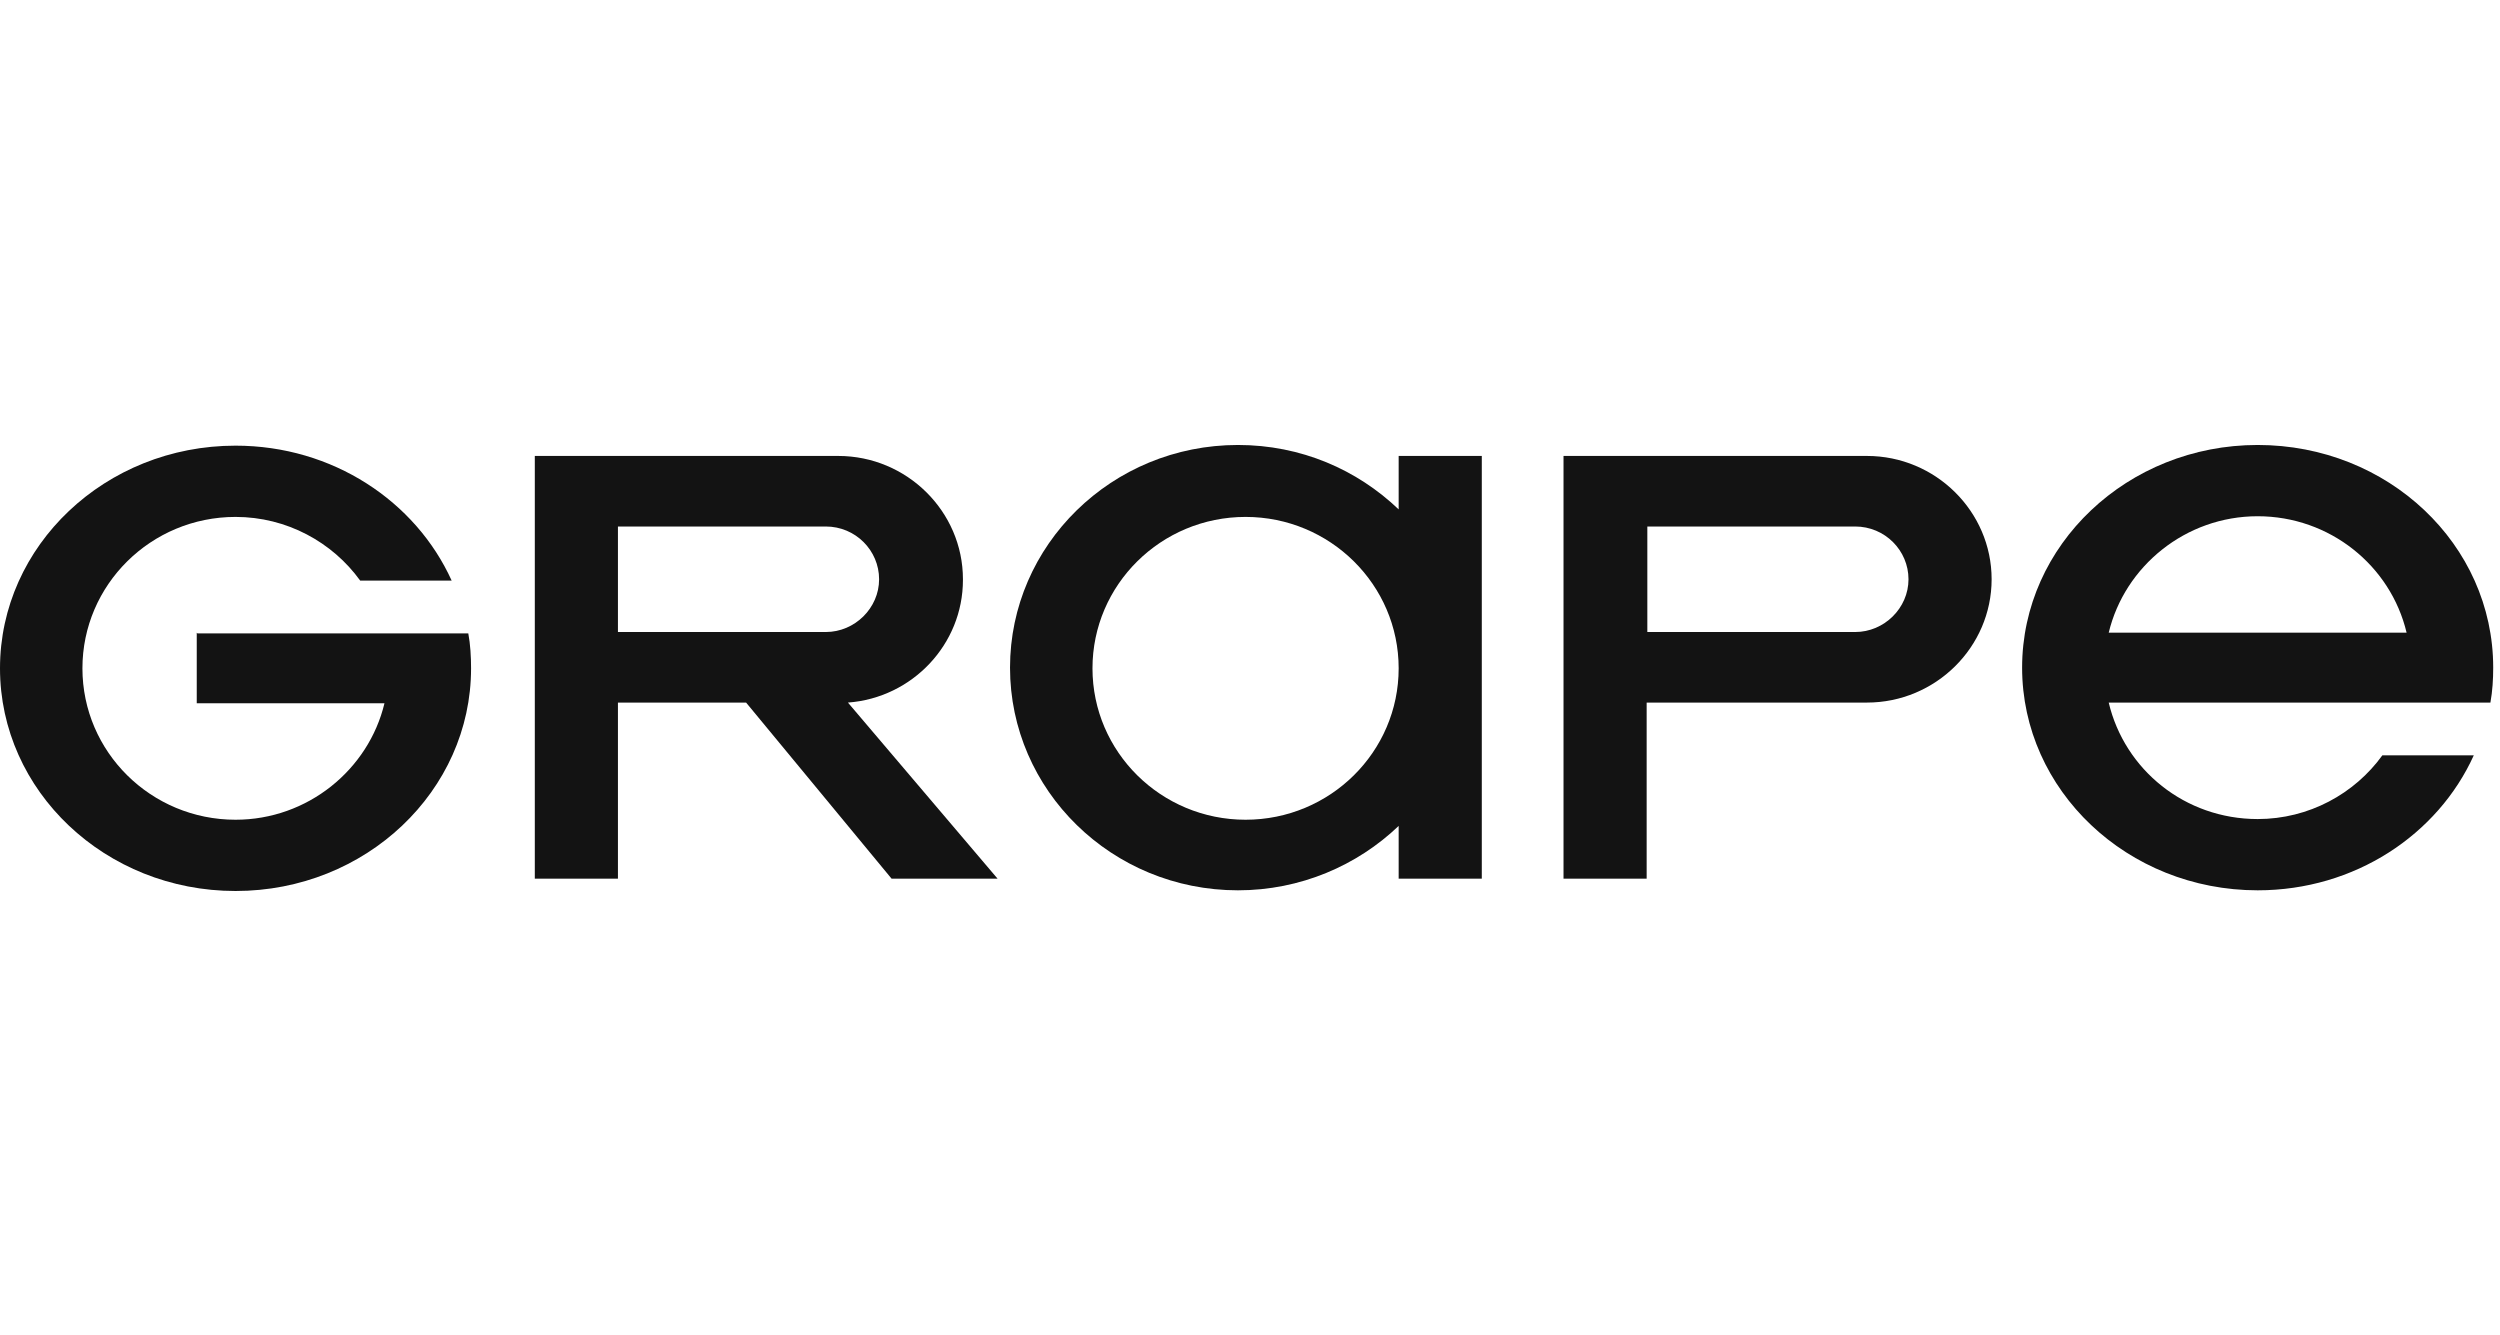 <svg width="103" height="55" viewBox="0 0 103 55" fill="none" xmlns="http://www.w3.org/2000/svg">
<path d="M57.625 20.987C55.912 19.349 53.601 18.333 51.003 18.333C45.809 18.333 41.613 22.454 41.613 27.507C41.613 32.56 45.809 36.681 51.003 36.681C53.572 36.681 55.912 35.665 57.625 34.028V36.201H61.05V18.785H57.625V20.958V20.987ZM51.317 33.773C47.835 33.773 45.01 30.979 45.01 27.535C45.01 24.092 47.835 21.297 51.317 21.297C54.799 21.297 57.625 24.092 57.625 27.535C57.625 30.979 54.799 33.773 51.317 33.773Z" fill="#131313"/>
<path d="M39.673 23.866C39.673 21.071 37.361 18.785 34.535 18.785H22.034V36.201H25.459V28.946H30.739L36.733 36.201H41.1L34.935 28.946C37.589 28.749 39.673 26.547 39.673 23.894V23.866ZM25.459 21.692H34.022C35.249 21.692 36.219 22.68 36.219 23.866C36.219 25.051 35.22 26.039 34.022 26.039H25.459V21.692Z" fill="#131313"/>
<path d="M76.918 18.785H64.417V36.201H67.842V28.946H76.918C79.744 28.946 82.055 26.66 82.055 23.866C82.055 21.071 79.744 18.785 76.918 18.785ZM76.433 26.039H67.87V21.692H76.433C77.66 21.692 78.63 22.68 78.63 23.866C78.63 25.051 77.632 26.039 76.433 26.039Z" fill="#131313"/>
<path d="M8.106 26.067V28.975H15.84C15.184 31.713 12.672 33.773 9.704 33.773C6.222 33.773 3.396 30.979 3.396 27.535C3.396 24.092 6.222 21.297 9.704 21.297C11.816 21.297 13.7 22.341 14.841 23.922H18.609C17.125 20.648 13.7 18.361 9.704 18.361C4.338 18.361 0 22.483 0 27.535C0 32.588 4.338 36.709 9.704 36.709C15.07 36.709 19.408 32.588 19.408 27.535C19.408 27.055 19.379 26.547 19.294 26.096H8.134L8.106 26.067Z" fill="#131313"/>
<path d="M102.72 27.507C102.72 22.426 98.381 18.333 93.016 18.333C87.65 18.333 83.311 22.454 83.311 27.507C83.311 32.56 87.65 36.681 93.016 36.681C97.011 36.681 100.436 34.394 101.92 31.12H98.153C97.011 32.701 95.127 33.745 93.016 33.745C90.019 33.745 87.536 31.713 86.879 28.947H102.605C102.691 28.467 102.72 27.987 102.72 27.507ZM86.879 26.067C87.536 23.329 90.047 21.269 93.016 21.269C95.984 21.269 98.495 23.301 99.152 26.067H86.879Z" fill="#131313"/>
</svg>
